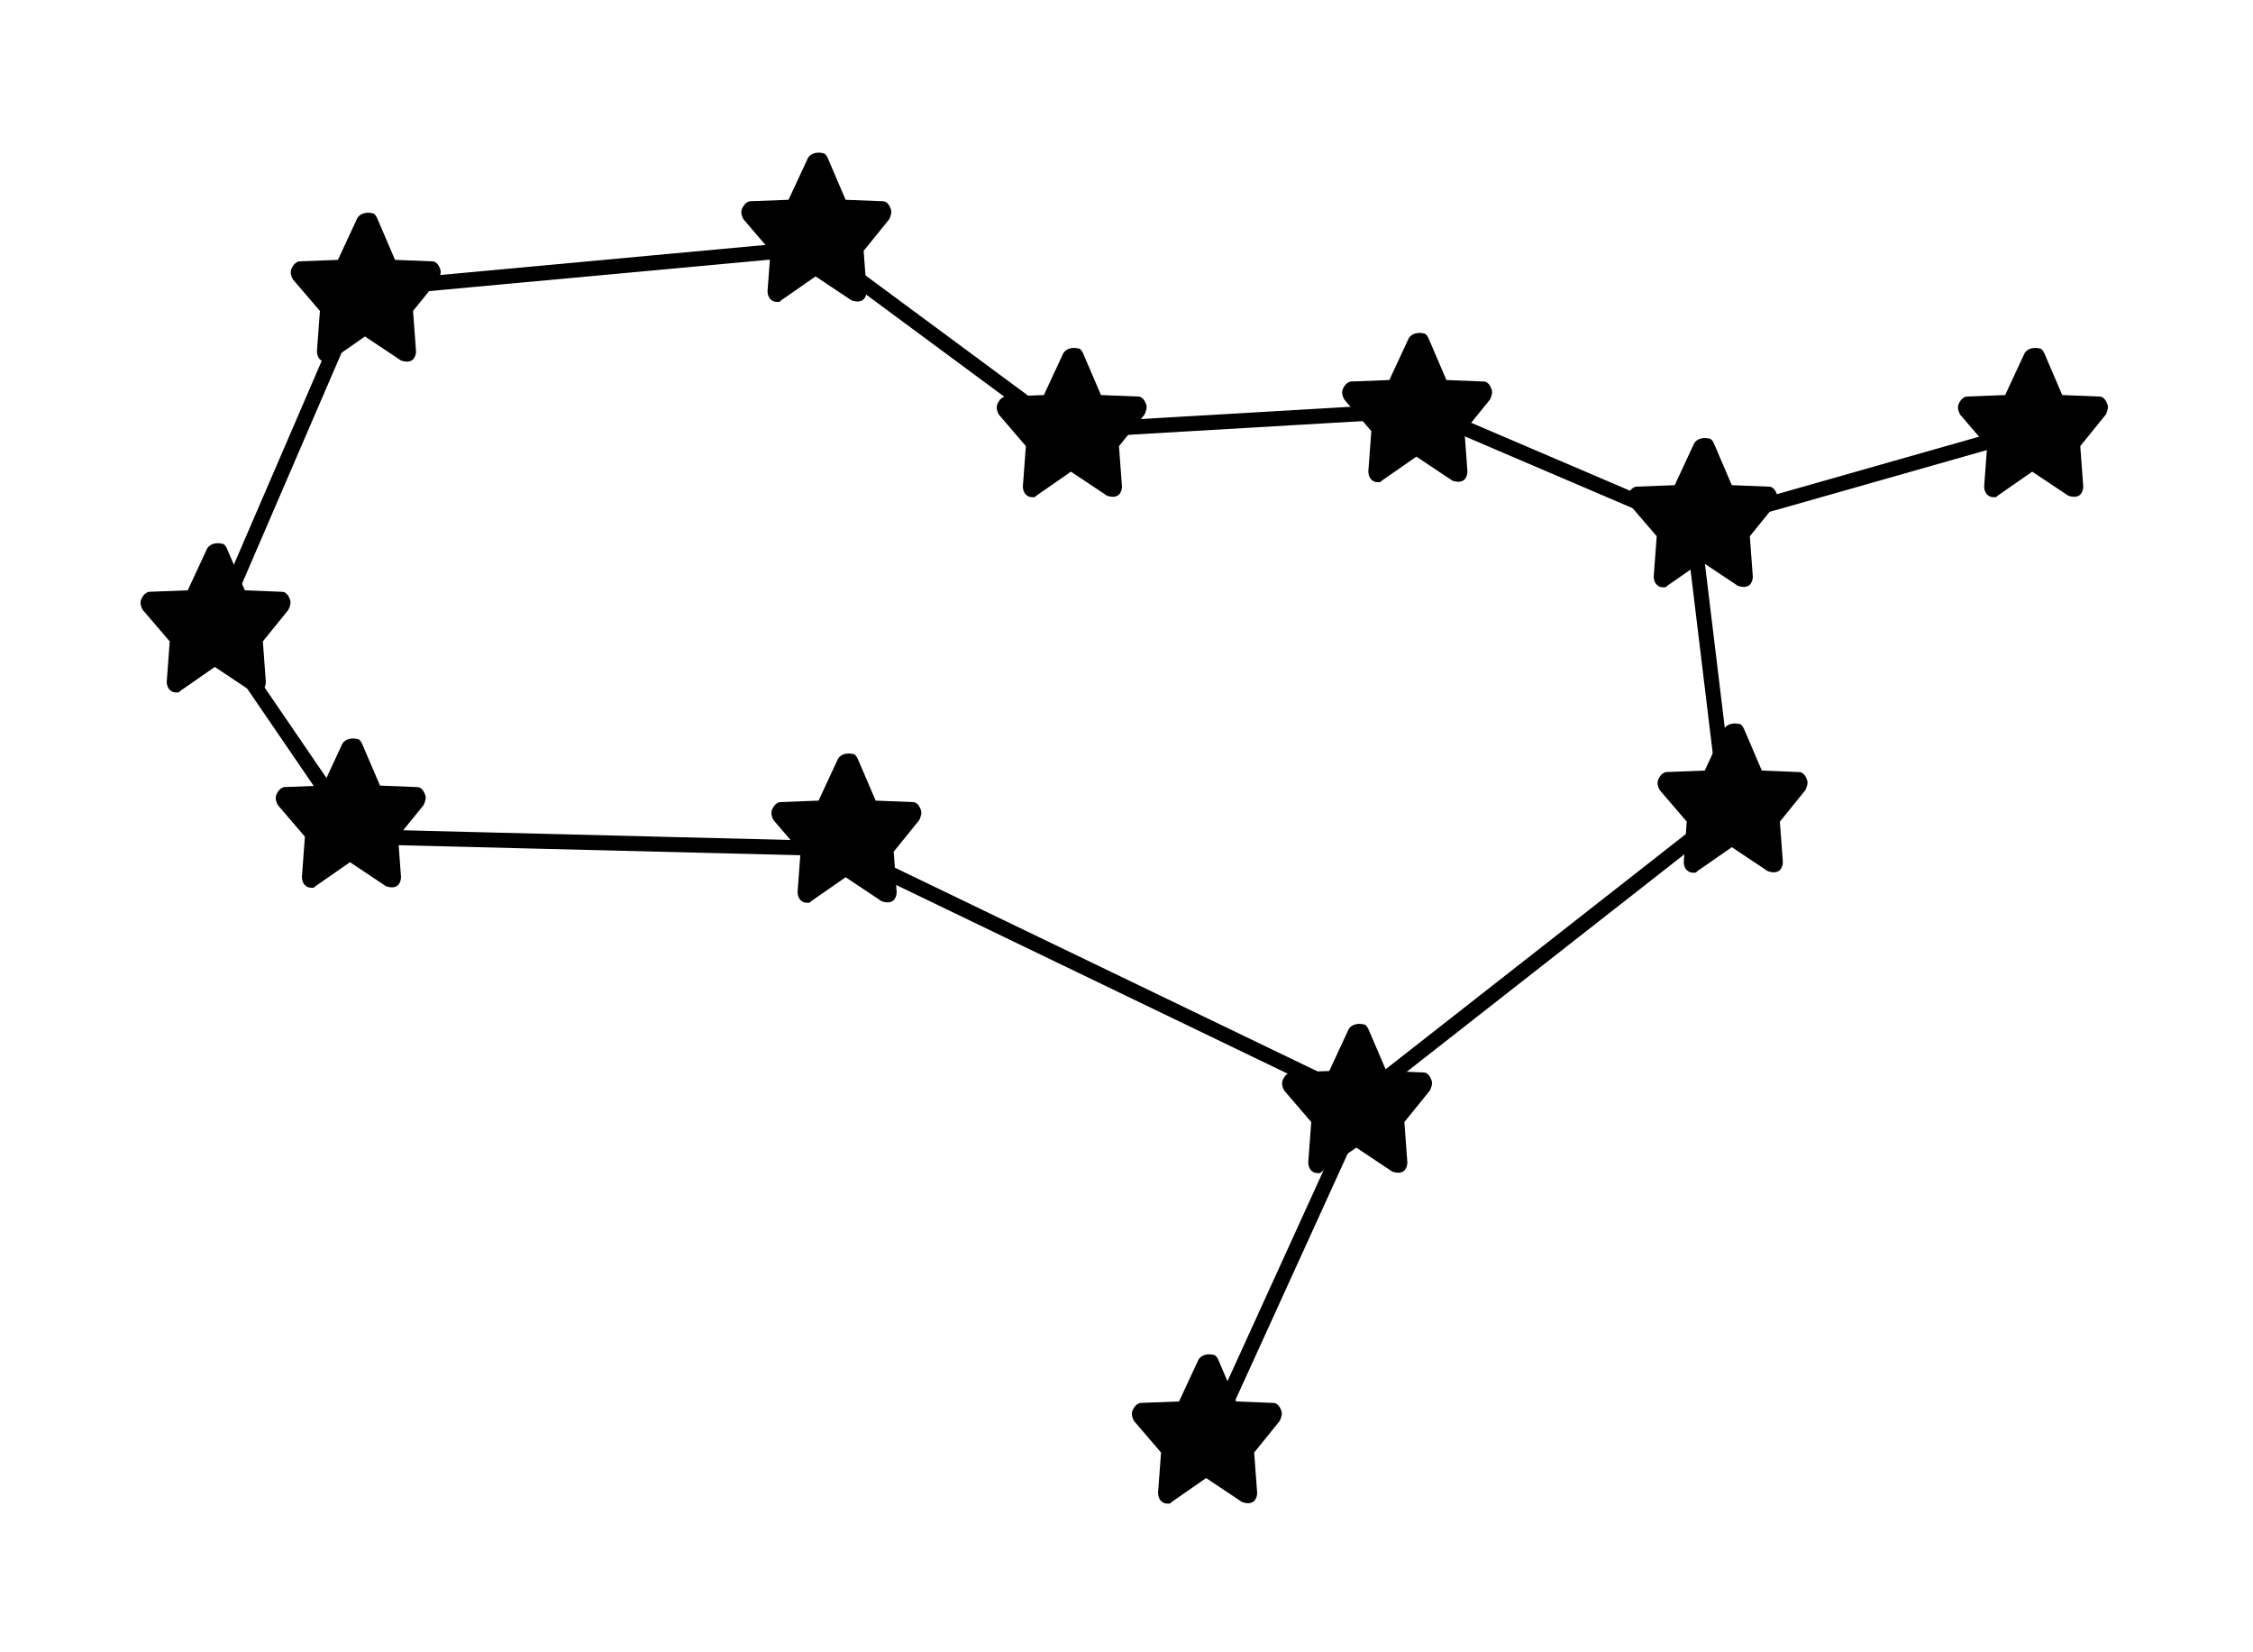 <?xml version="1.0" encoding="utf-8"?>
<!-- Generator: Adobe Illustrator 21.0.2, SVG Export Plug-In . SVG Version: 6.00 Build 0)  -->
<svg version="1.1" id="Livello_1" xmlns="http://www.w3.org/2000/svg" xmlns:xlink="http://www.w3.org/1999/xlink" x="0px" y="0px"
	 viewBox="0 0 150 110" style="enable-background:new 0 0 150 110;" xml:space="preserve">
<style type="text/css">
	.st0{fill:none;stroke:#000000;stroke-linecap:round;stroke-linejoin:round;stroke-miterlimit:10;}
</style>
<polyline class="st0" points="80.2,96.5 91,72.8 115,54 112.7,35 94.7,27.3 70.8,28.7 54.3,16.5 24,19.3 14.3,41.8 23.8,55.7 
	55.8,56.5 89,72.5 "/>
<line class="st0" x1="114.5" y1="34.5" x2="136.3" y2="28.3"/>
<g id="Layer_53_94_">
	<g>
		<path d="M87.8,78.1c-0.1,0-0.3,0-0.4-0.1c-0.2-0.1-0.3-0.4-0.3-0.6l0.2-2.7l-1.8-2.1c-0.1-0.2-0.2-0.4-0.1-0.7
			c0.1-0.2,0.2-0.4,0.5-0.5l2.6-0.1l1.3-2.8c0.2-0.3,0.6-0.4,1-0.3c0.1,0,0.2,0.1,0.3,0.3l1.2,2.8l2.5,0.1c0.2,0,0.4,0.2,0.5,0.5
			c0.1,0.2,0,0.5-0.1,0.7l-1.7,2.1l0.2,2.7c0,0.2-0.1,0.5-0.3,0.6c-0.2,0.1-0.4,0.1-0.7,0l-2.4-1.6L88,78
			C87.9,78.1,87.9,78.1,87.8,78.1z M88.7,71.1"/>
	</g>
</g>
<g id="Layer_53_95_">
	<g>
		<path d="M77.8,100.1c-0.1,0-0.3,0-0.4-0.1c-0.2-0.1-0.3-0.4-0.3-0.6l0.2-2.7l-1.8-2.1c-0.1-0.2-0.2-0.4-0.1-0.7
			c0.1-0.2,0.2-0.4,0.5-0.5l2.6-0.1l1.3-2.8c0.2-0.3,0.6-0.4,1-0.3c0.1,0,0.2,0.1,0.3,0.3l1.2,2.8l2.5,0.1c0.2,0,0.4,0.2,0.5,0.5
			c0.1,0.2,0,0.5-0.1,0.7l-1.7,2.1l0.2,2.7c0,0.2-0.1,0.5-0.3,0.6c-0.2,0.1-0.4,0.1-0.7,0l-2.4-1.6L78,100
			C77.9,100.1,77.9,100.1,77.8,100.1z M78.7,93.1"/>
	</g>
</g>
<g id="Layer_53_96_">
	<g>
		<path d="M53.8,60.1c-0.1,0-0.3,0-0.4-0.1c-0.2-0.1-0.3-0.4-0.3-0.6l0.2-2.7l-1.8-2.1c-0.1-0.2-0.2-0.4-0.1-0.7
			c0.1-0.2,0.2-0.4,0.5-0.5l2.6-0.1l1.3-2.8c0.2-0.3,0.6-0.4,1-0.3c0.1,0,0.2,0.1,0.3,0.3l1.2,2.8l2.5,0.1c0.2,0,0.4,0.2,0.5,0.5
			c0.1,0.2,0,0.5-0.1,0.7l-1.7,2.1l0.2,2.7c0,0.2-0.1,0.5-0.3,0.6s-0.4,0.1-0.7,0l-2.4-1.6L54,60C53.9,60.1,53.9,60.1,53.8,60.1z
			 M54.7,53.1"/>
	</g>
</g>
<g id="Layer_53_97_">
	<g>
		<path d="M20.8,59.1c-0.1,0-0.3,0-0.4-0.1c-0.2-0.1-0.3-0.4-0.3-0.6l0.2-2.7l-1.8-2.1c-0.1-0.2-0.2-0.4-0.1-0.7
			c0.1-0.2,0.2-0.4,0.5-0.5l2.6-0.1l1.3-2.8c0.2-0.3,0.6-0.4,1-0.3c0.1,0,0.2,0.1,0.3,0.3l1.2,2.8l2.5,0.1c0.2,0,0.4,0.2,0.5,0.5
			c0.1,0.2,0,0.5-0.1,0.7l-1.7,2.1l0.2,2.7c0,0.2-0.1,0.5-0.3,0.6c-0.2,0.1-0.4,0.1-0.7,0l-2.4-1.6L21,59
			C20.9,59.1,20.9,59.1,20.8,59.1z M21.7,52.1"/>
	</g>
</g>
<g id="Layer_53_98_">
	<g>
		<path d="M11.8,46.1c-0.1,0-0.3,0-0.4-0.1c-0.2-0.1-0.3-0.4-0.3-0.6l0.2-2.7l-1.8-2.1c-0.1-0.2-0.2-0.4-0.1-0.7
			c0.1-0.2,0.2-0.4,0.5-0.5l2.6-0.1l1.3-2.8c0.2-0.3,0.6-0.4,1-0.3c0.1,0,0.2,0.1,0.3,0.3l1.2,2.8l2.5,0.1c0.2,0,0.4,0.2,0.5,0.5
			c0.1,0.2,0,0.5-0.1,0.7l-1.7,2.1l0.2,2.7c0,0.2-0.1,0.5-0.3,0.6c-0.2,0.1-0.4,0.1-0.7,0l-2.4-1.6L12,46
			C11.9,46.1,11.9,46.1,11.8,46.1z M12.7,39.1"/>
	</g>
</g>
<g id="Layer_53_99_">
	<g>
		<path d="M21.8,24.1c-0.1,0-0.3,0-0.4-0.1c-0.2-0.1-0.3-0.4-0.3-0.6l0.2-2.7l-1.8-2.1c-0.1-0.2-0.2-0.4-0.1-0.7
			c0.1-0.2,0.2-0.4,0.5-0.5l2.6-0.1l1.3-2.8c0.2-0.3,0.6-0.4,1-0.3c0.1,0,0.2,0.1,0.3,0.3l1.2,2.8l2.5,0.1c0.2,0,0.4,0.2,0.5,0.5
			c0.1,0.2,0,0.5-0.1,0.7l-1.7,2.1l0.2,2.7c0,0.2-0.1,0.5-0.3,0.6c-0.2,0.1-0.4,0.1-0.7,0l-2.4-1.6L22,24
			C21.9,24.1,21.9,24.1,21.8,24.1z M22.7,17.1"/>
	</g>
</g>
<g id="Layer_53_100_">
	<g>
		<path d="M51.8,20.1c-0.1,0-0.3,0-0.4-0.1c-0.2-0.1-0.3-0.4-0.3-0.6l0.2-2.7l-1.8-2.1c-0.1-0.2-0.2-0.4-0.1-0.7
			c0.1-0.2,0.2-0.4,0.5-0.5l2.6-0.1l1.3-2.8c0.2-0.3,0.6-0.4,1-0.3c0.1,0,0.2,0.1,0.3,0.3l1.2,2.8l2.5,0.1c0.2,0,0.4,0.2,0.5,0.5
			c0.1,0.2,0,0.5-0.1,0.7l-1.7,2.1l0.2,2.7c0,0.2-0.1,0.5-0.3,0.6c-0.2,0.1-0.4,0.1-0.7,0l-2.4-1.6L52,20
			C51.9,20.1,51.9,20.1,51.8,20.1z M52.7,13.1"/>
	</g>
</g>
<g id="Layer_53_101_">
	<g>
		<path d="M68.8,33.1c-0.1,0-0.3,0-0.4-0.1c-0.2-0.1-0.3-0.4-0.3-0.6l0.2-2.7l-1.8-2.1c-0.1-0.2-0.2-0.4-0.1-0.7
			c0.1-0.2,0.2-0.4,0.5-0.5l2.6-0.1l1.3-2.8c0.2-0.3,0.6-0.4,1-0.3c0.1,0,0.2,0.1,0.3,0.3l1.2,2.8l2.5,0.1c0.2,0,0.4,0.2,0.5,0.5
			c0.1,0.2,0,0.5-0.1,0.7l-1.7,2.1l0.2,2.7c0,0.2-0.1,0.5-0.3,0.6s-0.4,0.1-0.7,0l-2.4-1.6L69,33C68.9,33.1,68.9,33.1,68.8,33.1z
			 M69.7,26.1"/>
	</g>
</g>
<g id="Layer_53_102_">
	<g>
		<path d="M91.8,32.1c-0.1,0-0.3,0-0.4-0.1c-0.2-0.1-0.3-0.4-0.3-0.6l0.2-2.7l-1.8-2.1c-0.1-0.2-0.2-0.4-0.1-0.7
			c0.1-0.2,0.2-0.4,0.5-0.5l2.6-0.1l1.3-2.8c0.2-0.3,0.6-0.4,1-0.3c0.1,0,0.2,0.1,0.3,0.3l1.2,2.8l2.5,0.1c0.2,0,0.4,0.2,0.5,0.5
			c0.1,0.2,0,0.5-0.1,0.7l-1.7,2.1l0.2,2.7c0,0.2-0.1,0.5-0.3,0.6s-0.4,0.1-0.7,0l-2.4-1.6L92,32C91.9,32.1,91.9,32.1,91.8,32.1z
			 M92.7,25.1"/>
	</g>
</g>
<g id="Layer_53_103_">
	<g>
		<path d="M110.8,39.1c-0.1,0-0.3,0-0.4-0.1c-0.2-0.1-0.3-0.4-0.3-0.6l0.2-2.7l-1.8-2.1c-0.1-0.2-0.2-0.4-0.1-0.7
			c0.1-0.2,0.2-0.4,0.5-0.5l2.6-0.1l1.3-2.8c0.2-0.3,0.6-0.4,1-0.3c0.1,0,0.2,0.1,0.3,0.3l1.2,2.8l2.5,0.1c0.2,0,0.4,0.2,0.5,0.5
			c0.1,0.2,0,0.5-0.1,0.7l-1.7,2.1l0.2,2.7c0,0.2-0.1,0.5-0.3,0.6s-0.4,0.1-0.7,0l-2.4-1.6L111,39C110.9,39.1,110.9,39.1,110.8,39.1
			z M111.7,32.1"/>
	</g>
</g>
<g id="Layer_53_104_">
	<g>
		<path d="M132.8,33.1c-0.1,0-0.3,0-0.4-0.1c-0.2-0.1-0.3-0.4-0.3-0.6l0.2-2.7l-1.8-2.1c-0.1-0.2-0.2-0.4-0.1-0.7
			c0.1-0.2,0.2-0.4,0.5-0.5l2.6-0.1l1.3-2.8c0.2-0.3,0.6-0.4,1-0.3c0.1,0,0.2,0.1,0.3,0.3l1.2,2.8l2.5,0.1c0.2,0,0.4,0.2,0.5,0.5
			c0.1,0.2,0,0.5-0.1,0.7l-1.7,2.1l0.2,2.7c0,0.2-0.1,0.5-0.3,0.6c-0.2,0.1-0.4,0.1-0.7,0l-2.4-1.6L133,33
			C132.9,33.1,132.9,33.1,132.8,33.1z M133.7,26.1"/>
	</g>
</g>
<g id="Layer_53_105_">
	<g>
		<path d="M112.8,58.1c-0.1,0-0.3,0-0.4-0.1c-0.2-0.1-0.3-0.4-0.3-0.6l0.2-2.7l-1.8-2.1c-0.1-0.2-0.2-0.4-0.1-0.7
			c0.1-0.2,0.2-0.4,0.5-0.5l2.6-0.1l1.3-2.8c0.2-0.3,0.6-0.4,1-0.3c0.1,0,0.2,0.1,0.3,0.3l1.2,2.8l2.5,0.1c0.2,0,0.4,0.2,0.5,0.5
			c0.1,0.2,0,0.5-0.1,0.7l-1.7,2.1l0.2,2.7c0,0.2-0.1,0.5-0.3,0.6s-0.4,0.1-0.7,0l-2.4-1.6L113,58C112.9,58.1,112.9,58.1,112.8,58.1
			z M113.7,51.1"/>
	</g>
</g>
</svg>
